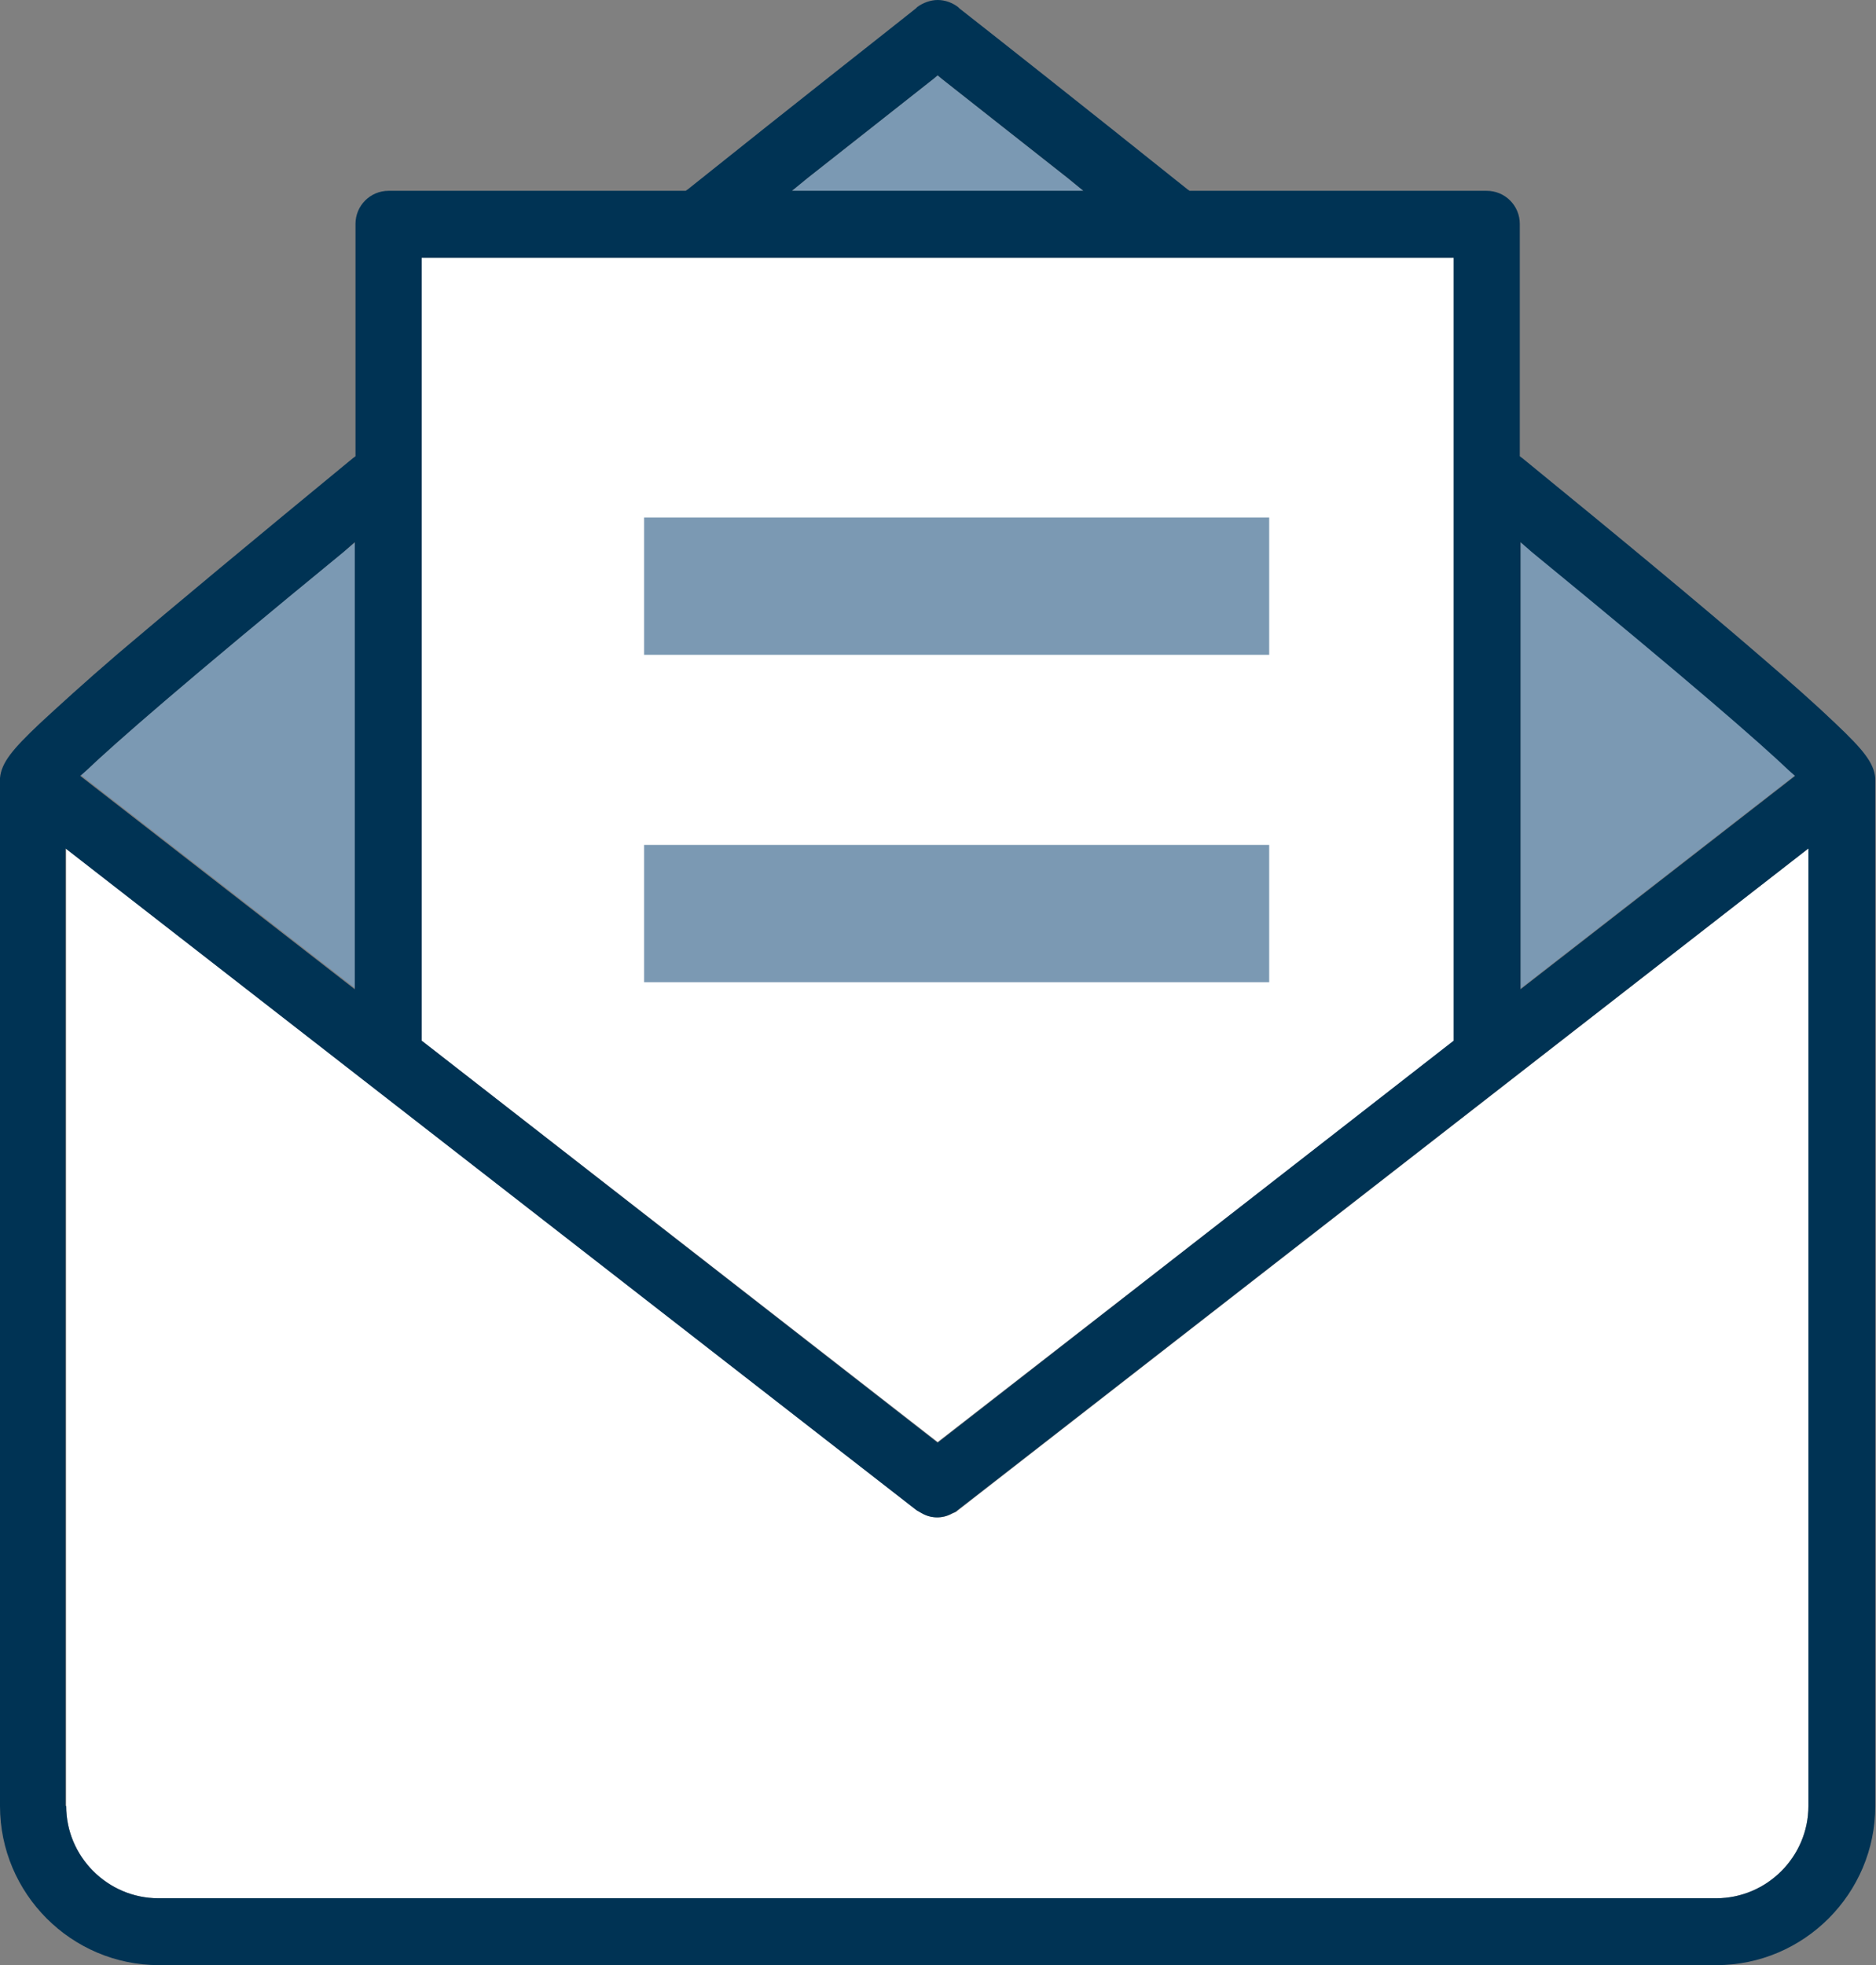 <?xml version="1.0" encoding="utf-8"?>
<!-- Generator: Adobe Illustrator 23.0.0, SVG Export Plug-In . SVG Version: 6.00 Build 0)  -->
<svg version="1.1" id="Layer_1" xmlns="http://www.w3.org/2000/svg" xmlns:xlink="http://www.w3.org/1999/xlink" x="0px" y="0px"
	 viewBox="0 0 266.5 279.1" style="enable-background:new 0 0 266.5 279.1;" xml:space="preserve">
<rect x="0" y="0" width="266.5" height="279.1" fill="#808080" stroke="none"/>
<style type="text/css">
	.st0{fill:#7B99B3;}
	.st1{fill:#FFFFFF;}
	.st2{fill:#003354;}
</style>
<g>
	<path class="st0" d="M151.7,25.3c-7.9-6.2-14.2-11.2-17.9-14.1l-0.6-0.5l-0.6,0.5c-3.7,2.9-10,7.9-17.9,14.1l-2.2,1.8h41.4
		L151.7,25.3L151.7,25.3z"/>
	<path class="st0" d="M254.1,109.3c-4.1-3.9-13.8-12.4-36.5-31L216,77v63.4l39-30.3L254.1,109.3L254.1,109.3z"/>
	<path class="st1" d="M136.1,214.5c-0.2,0.2-0.4,0.3-0.7,0.4c-0.7,0.4-1.4,0.6-2.2,0.6c-0.8,0-1.5-0.2-2.2-0.6
		c-0.2-0.1-0.5-0.3-0.7-0.4l-120.9-94v136c0,7.2,5.9,13.1,13.1,13.1h221.3c7.2,0,13.1-5.9,13.1-13.1v-136L136.1,214.5L136.1,214.5z"
		/>
	<path class="st0" d="M50.5,77l-1.6,1.3c-22.7,18.6-32.4,27.1-36.5,31l-0.9,0.8l39,30.3V77L50.5,77z"/>
	<polygon class="st1" points="206.6,147.8 206.6,36.6 59.9,36.6 59.9,147.8 133.2,204.8 206.6,147.8 	"/>
	<polygon class="st0" points="180.3,93 91.5,93 91.5,73.5 180.3,73.5 180.3,93 	"/>
	<polygon class="st0" points="180.3,139.5 91.5,139.5 91.5,120 180.3,120 180.3,139.5 	"/>
	<path class="st2" d="M132.6,11.2c-3.7,2.9-10,7.9-17.9,14.1l-2.2,1.8h41.4l-2.2-1.8c-7.9-6.2-14.2-11.2-17.9-14.1l-0.6-0.5
		L132.6,11.2L132.6,11.2z M48.8,78.4c-22.7,18.6-32.4,27.1-36.5,31l-0.9,0.8l39,30.3V77L48.8,78.4L48.8,78.4z M216,140.5l39-30.3
		l-0.9-0.8c-4.1-3.9-13.8-12.4-36.5-31L216,77V140.5L216,140.5z M59.9,147.8l73.3,57.1l73.3-57.1V36.6H59.9V147.8L59.9,147.8z
		 M9.4,256.5c0,7.2,5.9,13.1,13.1,13.1h221.3c7.2,0,13.1-5.9,13.1-13.1v-136l-120.9,94c-0.2,0.2-0.4,0.3-0.7,0.4
		c-0.7,0.4-1.4,0.6-2.2,0.6c-0.8,0-1.5-0.2-2.2-0.6c-0.2-0.1-0.5-0.3-0.7-0.4l-120.9-94V256.5L9.4,256.5z M22.6,279.1
		C10.1,279.1,0,268.9,0,256.5l0-145.7l0-0.3c0.2-2.2,1.8-4.1,5.6-7.7c2.6-2.4,6.3-5.8,11.2-10c8-6.8,19.2-16.1,33.3-27.7l0.4-0.3
		v-33c0-2.6,2.1-4.7,4.7-4.7h42.2l0.3-0.2c16-12.8,28.9-22.9,32.4-25.7l0.2-0.2c0.8-0.6,1.9-1,2.9-1c1.1,0,2.1,0.4,2.9,1l0.2,0.2
		c4.6,3.6,16.9,13.3,32.4,25.7l0.3,0.2h42.2c2.6,0,4.7,2.1,4.7,4.7v33l0.4,0.3c14.1,11.5,25.3,20.8,33.3,27.7
		c4.9,4.2,8.6,7.5,11.2,10c3.8,3.6,5.4,5.5,5.6,7.7l0,0.3l0,145.7c0,12.4-10.1,22.6-22.6,22.6H22.6L22.6,279.1z"/>
</g>
</svg>
